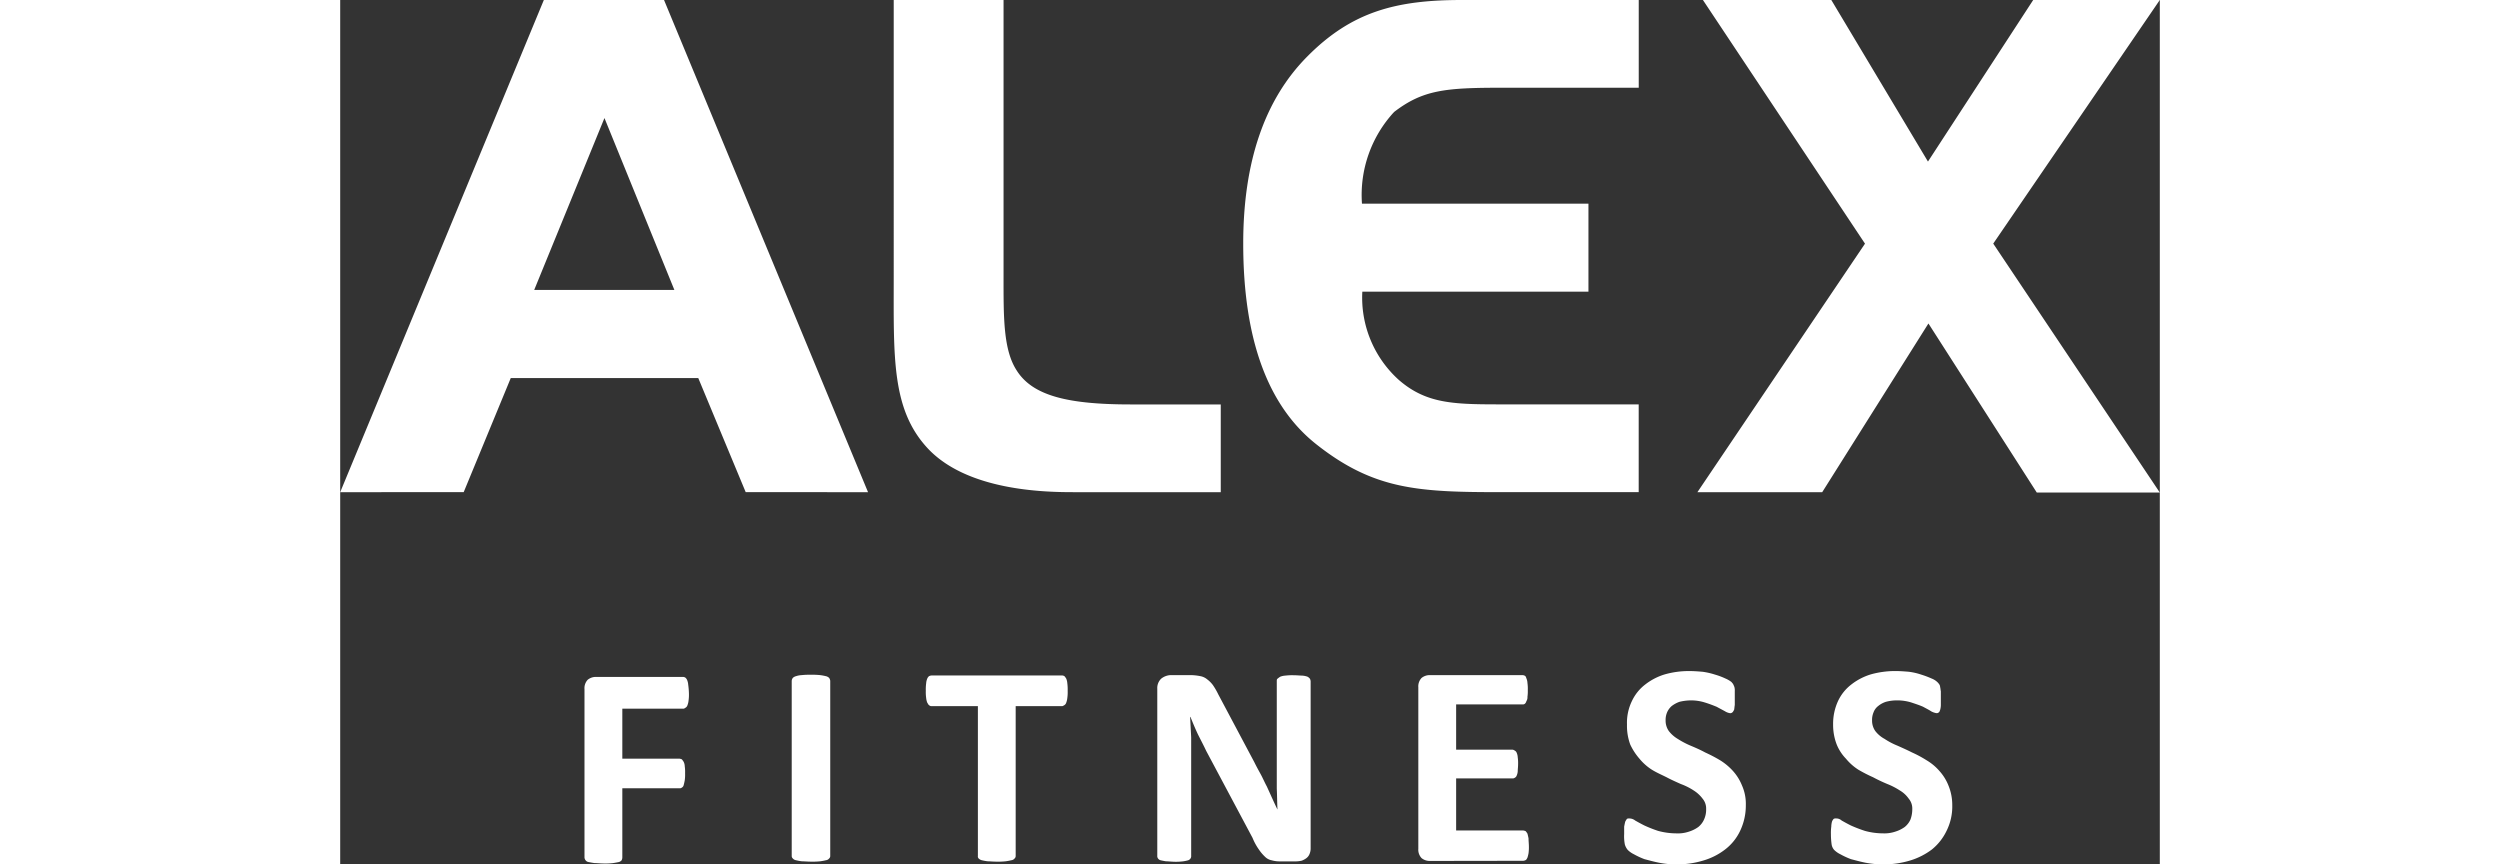 <svg xmlns="http://www.w3.org/2000/svg" viewBox="744 459 87.341 41.496" width="120">
  <rect x="744" y="459" width="87.341" height="41.496" fill="#333333" stroke="none"/>
  <defs>
    <style>
      .cls-1 {
        fill: #fff;
      }
    </style>
  </defs>
  <path id="logo_AF" class="cls-1" d="M-575.782-388.589c-.257-.051-.5-.12-.7-.171A3.689,3.689,0,0,1-577-389a1.083,1.083,0,0,1-.291-.206.514.514,0,0,1-.12-.257,3.543,3.543,0,0,1-.034-.5,2.187,2.187,0,0,1,.017-.359,1.01,1.01,0,0,1,.034-.239.373.373,0,0,1,.086-.137.254.254,0,0,1,.12-.017.383.383,0,0,1,.257.1c.121.068.274.154.445.239a6.842,6.842,0,0,0,.668.257,3.257,3.257,0,0,0,.873.12,1.643,1.643,0,0,0,.6-.086,1.545,1.545,0,0,0,.445-.222.959.959,0,0,0,.274-.359,1.439,1.439,0,0,0,.086-.5.733.733,0,0,0-.172-.5,1.366,1.366,0,0,0-.427-.393,3.356,3.356,0,0,0-.6-.309c-.239-.1-.462-.205-.685-.325a6.817,6.817,0,0,1-.7-.359,2.54,2.54,0,0,1-.6-.531,2.133,2.133,0,0,1-.445-.685,2.6,2.6,0,0,1-.171-.958,2.61,2.61,0,0,1,.239-1.13,2.144,2.144,0,0,1,.651-.8,2.863,2.863,0,0,1,.941-.48,4.351,4.351,0,0,1,1.165-.154c.205,0,.427.017.633.034a3.064,3.064,0,0,1,.6.137,4.332,4.332,0,0,1,.5.188.836.836,0,0,1,.274.171.675.675,0,0,1,.1.121.247.247,0,0,1,.034.12c.017.051.017.12.034.205v.651a.892.892,0,0,1-.034.239c-.017.051-.034.1-.068.12a.144.144,0,0,1-.12.034.807.807,0,0,1-.239-.085c-.1-.068-.24-.137-.394-.222-.154-.068-.359-.137-.565-.205a2.317,2.317,0,0,0-.7-.1,2.071,2.071,0,0,0-.514.068,1.129,1.129,0,0,0-.376.205.679.679,0,0,0-.223.308.924.924,0,0,0-.068.377.867.867,0,0,0,.154.513,1.4,1.4,0,0,0,.445.377,3.406,3.406,0,0,0,.617.325c.222.1.462.205.7.326a5.477,5.477,0,0,1,.7.376,2.494,2.494,0,0,1,.617.514,2.314,2.314,0,0,1,.428.685,2.453,2.453,0,0,1,.188.958,2.615,2.615,0,0,1-.274,1.232,2.582,2.582,0,0,1-.7.89,3.323,3.323,0,0,1-1.045.531,4.389,4.389,0,0,1-1.283.188A4.53,4.53,0,0,1-575.782-388.589Zm-9.912,0c-.257-.051-.5-.12-.7-.171a3.688,3.688,0,0,1-.514-.239,1.081,1.081,0,0,1-.291-.206.719.719,0,0,1-.137-.257,2.04,2.04,0,0,1-.034-.5v-.359c.017-.086.034-.171.051-.239a.955.955,0,0,1,.085-.137.254.254,0,0,1,.12-.017.453.453,0,0,1,.274.1c.12.068.275.154.445.239a6.4,6.4,0,0,0,.651.257,3.392,3.392,0,0,0,.89.12,1.635,1.635,0,0,0,.6-.086,1.539,1.539,0,0,0,.445-.222.958.958,0,0,0,.274-.359,1.123,1.123,0,0,0,.1-.5.733.733,0,0,0-.171-.5,1.586,1.586,0,0,0-.427-.393,3.012,3.012,0,0,0-.617-.309c-.222-.1-.463-.205-.685-.325-.239-.12-.479-.222-.7-.359a2.54,2.54,0,0,1-.6-.531,2.915,2.915,0,0,1-.445-.685,2.618,2.618,0,0,1-.154-.958,2.385,2.385,0,0,1,.239-1.13,2.144,2.144,0,0,1,.651-.8,2.863,2.863,0,0,1,.941-.48,4.253,4.253,0,0,1,1.164-.154c.223,0,.428.017.634.034a3.4,3.4,0,0,1,.6.137,3.387,3.387,0,0,1,.5.188,1.287,1.287,0,0,1,.291.171c.034.052.068.069.086.121a.835.835,0,0,1,.051.12.705.705,0,0,1,.017.205v.651c-.017.1-.017.171-.034.239-.034.051-.051.1-.086.12a.144.144,0,0,1-.12.034.619.619,0,0,1-.222-.085c-.121-.068-.257-.137-.411-.222-.171-.068-.342-.137-.565-.205a2.206,2.206,0,0,0-.684-.1,2.351,2.351,0,0,0-.531.068,1.332,1.332,0,0,0-.377.205.841.841,0,0,0-.222.308.924.924,0,0,0-.068.377.867.867,0,0,0,.154.513,1.517,1.517,0,0,0,.428.377,4.1,4.1,0,0,0,.617.325c.239.1.479.205.7.326a7.154,7.154,0,0,1,.719.376,2.848,2.848,0,0,1,.616.514,2.332,2.332,0,0,1,.428.685,2.18,2.18,0,0,1,.188.958,2.826,2.826,0,0,1-.274,1.232,2.427,2.427,0,0,1-.718.89,3.149,3.149,0,0,1-1.045.531,4.359,4.359,0,0,1-1.266.188A4.388,4.388,0,0,1-585.694-388.589Zm-51.1.017c-.12-.017-.205-.034-.291-.051a.211.211,0,0,1-.138-.086.228.228,0,0,1-.051-.137v-8.08a.583.583,0,0,1,.155-.445.61.61,0,0,1,.393-.137h4.194a.243.243,0,0,1,.1.034.306.306,0,0,1,.086.12.715.715,0,0,1,.051.223,3.62,3.62,0,0,1,.034.41,1.987,1.987,0,0,1-.017.343.847.847,0,0,1-.051.222.218.218,0,0,1-.085.12c-.034.017-.068.051-.1.051h-2.944v2.4h2.739a.435.435,0,0,1,.12.034,1.172,1.172,0,0,1,.086.12.506.506,0,0,1,.051.205,1.987,1.987,0,0,1,.017.343,1.971,1.971,0,0,1-.017.342c-.017.086-.034.171-.051.223a.169.169,0,0,1-.086.12.144.144,0,0,1-.12.034h-2.739v3.321a.321.321,0,0,1-.034.137.273.273,0,0,1-.138.086c-.086.017-.171.034-.291.051a3.186,3.186,0,0,1-.445.017C-636.538-388.555-636.674-388.572-636.794-388.572Zm27.425-.086c-.1-.017-.189-.034-.257-.051a.218.218,0,0,1-.12-.086.205.205,0,0,1-.034-.137v-8.012a.619.619,0,0,1,.188-.48.77.77,0,0,1,.463-.171h.976a2.683,2.683,0,0,1,.445.051.717.717,0,0,1,.325.154,1.358,1.358,0,0,1,.274.275,3.42,3.42,0,0,1,.257.445l1.729,3.253c.1.205.205.394.308.582s.188.393.292.582l.256.564c.086.188.171.377.257.548-.017-.308-.017-.651-.034-1.01V-397.3c0-.051,0-.1.034-.12a.949.949,0,0,1,.137-.1.841.841,0,0,1,.24-.051,2.784,2.784,0,0,1,.41-.017c.154,0,.291.017.394.017a.969.969,0,0,1,.256.051.37.37,0,0,1,.12.1.316.316,0,0,1,.034.12v8.012a.658.658,0,0,1-.051.275.467.467,0,0,1-.154.205.922.922,0,0,1-.222.12,1.337,1.337,0,0,1-.257.034h-.77a1.334,1.334,0,0,1-.41-.051.608.608,0,0,1-.326-.171,2.029,2.029,0,0,1-.291-.343,2.781,2.781,0,0,1-.308-.564l-2.226-4.178c-.12-.257-.256-.513-.394-.788-.137-.291-.257-.581-.359-.839h-.017l.051.977v5.684a.205.205,0,0,1-.034.137.218.218,0,0,1-.12.086,1.639,1.639,0,0,1-.256.051,2.8,2.8,0,0,1-.411.017C-609.13-388.641-609.267-388.658-609.369-388.658Zm-8.56,0a2.686,2.686,0,0,1-.274-.051.33.33,0,0,1-.154-.086.144.144,0,0,1-.034-.12v-7.19h-2.226a.155.155,0,0,1-.12-.051c-.034-.017-.051-.068-.086-.12a.882.882,0,0,1-.051-.223,2.074,2.074,0,0,1-.017-.342,2.3,2.3,0,0,1,.017-.359.735.735,0,0,1,.051-.223.308.308,0,0,1,.086-.12.317.317,0,0,1,.12-.034h6.282a.242.242,0,0,1,.1.034.719.719,0,0,1,.086.12.709.709,0,0,1,.051.223,2.3,2.3,0,0,1,.017.359,1.971,1.971,0,0,1-.017.342.845.845,0,0,1-.051.223.218.218,0,0,1-.086.12.565.565,0,0,1-.1.051h-2.242v7.19a.155.155,0,0,1-.051.12.23.23,0,0,1-.155.086,2.686,2.686,0,0,1-.274.051,3.309,3.309,0,0,1-.445.017C-617.673-388.641-617.81-388.658-617.929-388.658Zm-8.919,0a2.686,2.686,0,0,1-.274-.051.26.26,0,0,1-.154-.086.155.155,0,0,1-.051-.12v-8.406a.273.273,0,0,1,.051-.137.331.331,0,0,1,.154-.085.972.972,0,0,1,.274-.051,3.31,3.31,0,0,1,.445-.017,3.436,3.436,0,0,1,.445.017,2.677,2.677,0,0,1,.274.051.33.33,0,0,1,.155.085.327.327,0,0,1,.051.137v8.406a.155.155,0,0,1-.051.12.23.23,0,0,1-.155.086,2.686,2.686,0,0,1-.274.051,3.442,3.442,0,0,1-.445.017C-626.575-388.641-626.729-388.658-626.848-388.658Zm30.146-.017a.61.61,0,0,1-.393-.137.587.587,0,0,1-.155-.445v-7.754a.586.586,0,0,1,.155-.446.61.61,0,0,1,.393-.137h4.451a.247.247,0,0,1,.12.034c.034.017.051.068.068.12a.608.608,0,0,1,.051.222,1.987,1.987,0,0,1,.017.343,1.863,1.863,0,0,1-.017.325.334.334,0,0,1-.051.206.239.239,0,0,1-.068.12.144.144,0,0,1-.12.034h-3.184v2.173h2.7a.228.228,0,0,1,.12.051.175.175,0,0,1,.086.1.607.607,0,0,1,.051.222,1.863,1.863,0,0,1,.017.325c0,.137-.017.24-.017.343a.6.6,0,0,1-.051.205.175.175,0,0,1-.086.1.163.163,0,0,1-.12.034h-2.7v2.5h3.218a.436.436,0,0,1,.12.034.728.728,0,0,1,.086.12c.017.068.034.137.051.223,0,.137.017.257.017.376a2.092,2.092,0,0,1-.017.343,1.777,1.777,0,0,1-.051.205c-.034.068-.051.1-.086.12a.317.317,0,0,1-.12.034Zm29.137-17.684-5.2-8.114-5.1,8.1h-5.991l8.046-11.931L-583.589-430h6.163l4.639,7.755,5.051-7.755h6.077l-7.995,11.693,7.995,11.948Zm-53.171-2.054c-1.815-1.884-1.695-4.417-1.695-8.354V-430h5.272v13.251c0,1.968-.017,3.543.634,4.536.77,1.216,2.465,1.626,5.478,1.626h4.314v4.211h-6.608l-.471,0C-615.332-406.374-618.851-406.482-620.736-408.413Zm27.509,2.037c-4.006,0-6.145-.1-8.936-2.311q-3.491-2.773-3.492-9.62c0-3.955,1.044-6.917,3.047-8.953,2.156-2.191,4.3-2.74,7.447-2.74h8.491v4.211h-6.557c-2.722,0-3.8.1-5.187,1.165a5.868,5.868,0,0,0-1.541,4.4h10.871V-416h-10.854a5.316,5.316,0,0,0,1.763,4.246c1.37,1.181,2.722,1.164,5.17,1.164h6.333v4.211Zm-36.309,0-2.277-5.477h-9l-2.26,5.477H-649L-639.225-430h5.769l9.792,23.624Zm-10.152-9.707h6.728l-3.356-8.251Z" transform="translate(1393 889)"/>
</svg>
